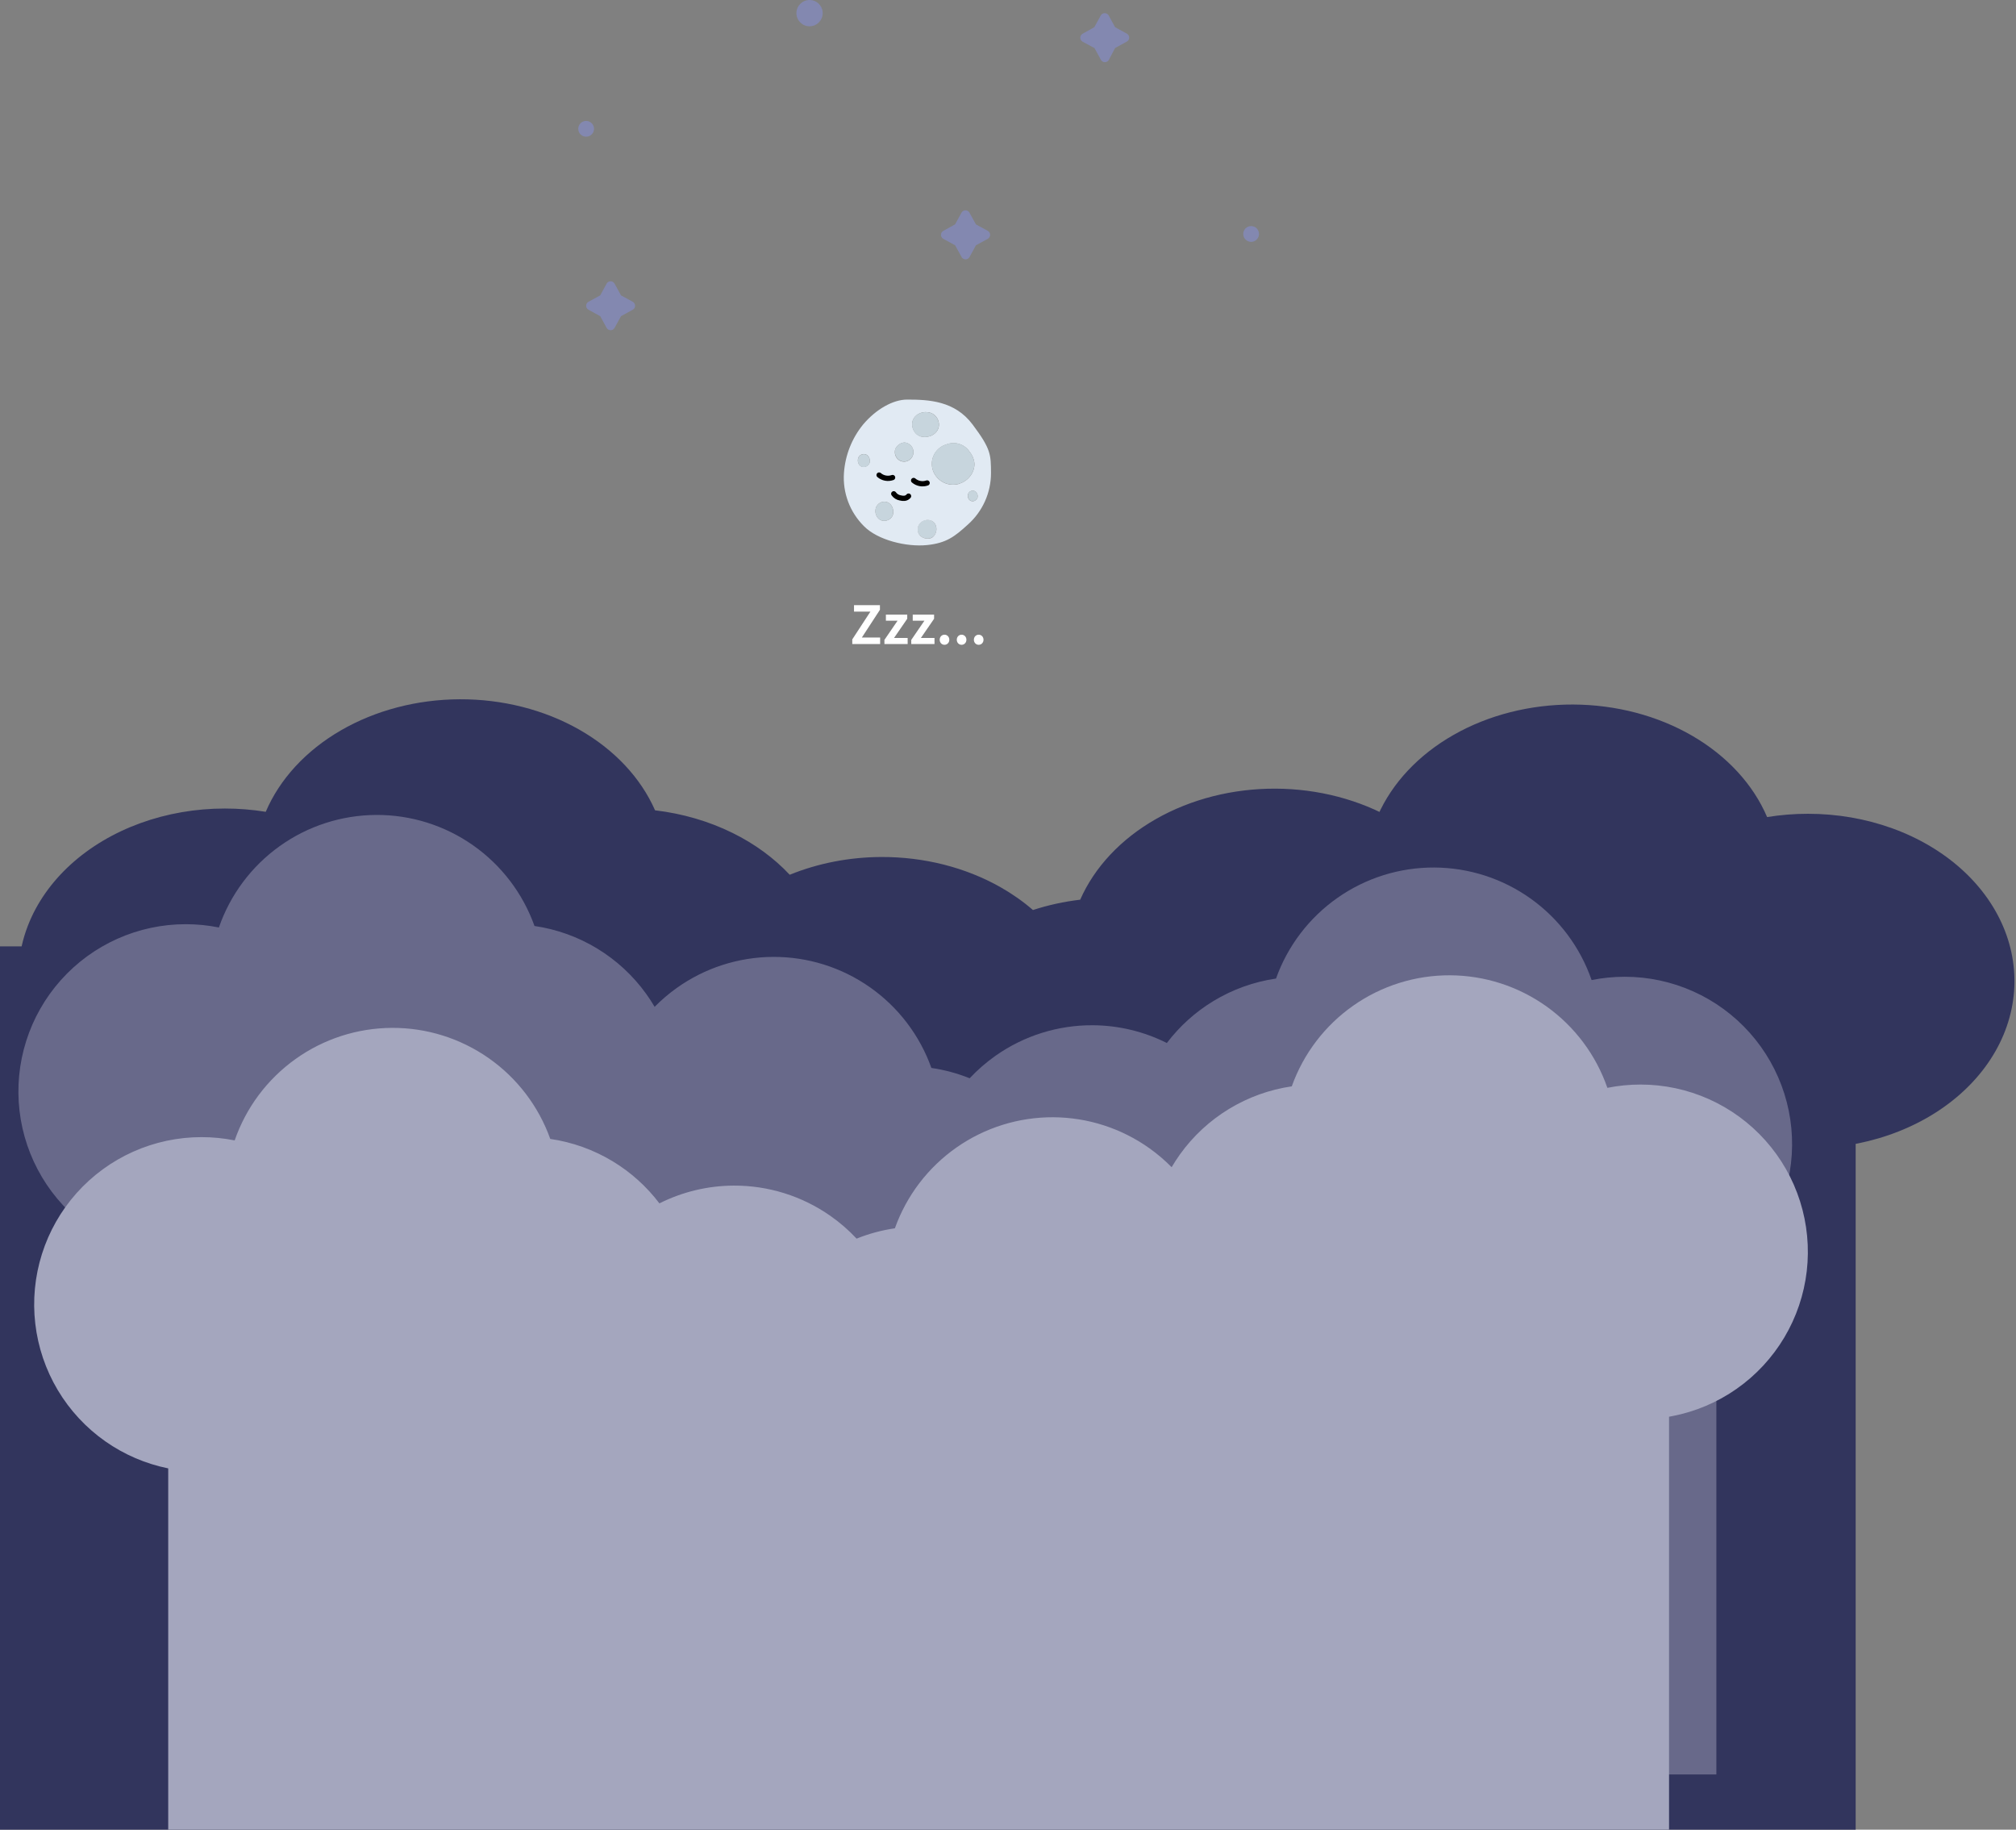 <svg width="767" height="696" viewBox="0 0 767 696" fill="none" xmlns="http://www.w3.org/2000/svg">
<rect x="0" y="0" width="767" height="696" fill="#808080" stroke="none"/>
<g clip-path="url(#clip0_795_15594)">
<path d="M355.466 198.864C354.957 198.3 354.271 197.928 353.522 197.807C352.775 197.683 352.008 197.78 351.316 198.086C350.617 198.378 350.026 198.88 349.626 199.523C349.22 200.166 349.039 200.926 349.111 201.682C349.183 202.439 349.504 203.151 350.023 203.707C350.554 204.233 351.226 204.594 351.958 204.746C352.688 204.949 353.463 204.917 354.173 204.653C354.876 204.364 355.456 203.837 355.812 203.166C356.148 202.491 356.291 201.736 356.226 200.985C356.198 200.216 355.932 199.475 355.466 198.864Z" fill="#C7D5DD"/>
<path d="M370.036 161.491C363.274 152.473 353.462 152 345.095 152C339.855 152 333.348 155.575 328.37 161.491C324.09 166.745 321.544 173.197 321.084 179.958C320.829 183.672 321.377 187.397 322.689 190.881C324.002 194.365 326.049 197.526 328.691 200.148C333.939 205.498 344.96 208.144 352.71 207.341C359.987 206.589 363.165 204.18 368.244 199.532C371.008 197.074 373.22 194.059 374.734 190.686C376.249 187.312 377.033 183.656 377.034 179.958C377 172.875 377 170.779 370.036 161.491ZM347.217 160.071C347.589 158.955 348.376 158.023 349.414 157.468C350.461 156.878 351.668 156.635 352.862 156.775C353.861 156.849 354.811 157.241 355.571 157.893C356.332 158.546 356.863 159.424 357.088 160.401C357.255 161.025 357.282 161.679 357.165 162.315C357.048 162.951 356.791 163.553 356.412 164.077C355.716 165.002 354.731 165.668 353.614 165.97C352.468 166.338 351.236 166.338 350.09 165.97C348.968 165.547 348.058 164.7 347.555 163.612C347.01 162.511 346.884 161.25 347.2 160.063L347.217 160.071ZM340.599 170.864C340.89 170.182 341.356 169.588 341.95 169.143C342.543 168.698 343.243 168.417 343.98 168.328C344.742 168.333 345.481 168.595 346.076 169.072C346.527 169.413 346.894 169.855 347.146 170.361C347.398 170.868 347.529 171.426 347.529 171.992C347.529 172.558 347.398 173.116 347.146 173.623C346.894 174.13 346.527 174.571 346.076 174.912C345.477 175.373 344.744 175.625 343.988 175.631C343.224 175.632 342.479 175.386 341.867 174.929C341.278 174.478 340.843 173.855 340.624 173.146C340.386 172.405 340.377 171.61 340.599 170.864ZM327.972 177.549C327.435 177.371 326.987 176.993 326.722 176.493C326.431 175.98 326.315 175.387 326.392 174.802C326.429 174.323 326.618 173.868 326.931 173.504C327.244 173.139 327.665 172.884 328.133 172.774C328.433 172.694 328.748 172.683 329.053 172.74C329.359 172.797 329.648 172.921 329.899 173.104C330.343 173.439 330.663 173.911 330.812 174.447C330.985 174.997 330.985 175.588 330.812 176.138C330.604 176.673 330.199 177.109 329.68 177.355C329.153 177.626 328.546 177.695 327.972 177.549ZM339.669 195.956C339.364 196.757 338.757 197.406 337.979 197.765C337.19 198.148 336.289 198.232 335.444 198.002C334.643 197.736 333.974 197.174 333.576 196.43C333.157 195.679 332.986 194.816 333.086 193.962C333.143 193.249 333.426 192.573 333.892 192.031C334.358 191.489 334.984 191.109 335.68 190.945C336.128 190.826 336.597 190.808 337.052 190.891C337.508 190.975 337.94 191.157 338.317 191.426C338.977 191.926 339.452 192.631 339.669 193.429C339.931 194.251 339.931 195.135 339.669 195.956ZM355.812 203.166C355.474 203.846 354.909 204.387 354.214 204.695C353.505 204.959 352.73 204.992 352 204.788C351.268 204.636 350.596 204.275 350.065 203.749C349.545 203.193 349.225 202.482 349.153 201.725C349.081 200.968 349.262 200.208 349.667 199.565C350.068 198.922 350.659 198.42 351.358 198.129C352.05 197.822 352.817 197.725 353.564 197.85C354.314 197.966 355.001 198.339 355.507 198.906C355.963 199.507 356.225 200.232 356.26 200.985C356.314 201.739 356.159 202.494 355.812 203.166ZM365.108 183.989C363.506 184.513 361.779 184.524 360.17 184.019C358.561 183.514 357.15 182.52 356.133 181.175C355.108 179.844 354.544 178.215 354.527 176.535C354.511 174.859 355.041 173.223 356.039 171.876C357.037 170.529 358.446 169.545 360.054 169.072C361.631 168.445 363.376 168.384 364.992 168.898C366.609 169.413 367.997 170.472 368.92 171.895C369.984 173.195 370.621 174.792 370.746 176.467C370.734 178.162 370.157 179.803 369.106 181.132C368.088 182.453 366.695 183.434 365.108 183.947V183.989ZM370.932 190.463C370.496 190.678 369.997 190.726 369.529 190.598C369.09 190.458 368.721 190.156 368.498 189.753C368.265 189.34 368.17 188.863 368.227 188.392C368.251 187.994 368.403 187.615 368.661 187.31C368.918 187.006 369.267 186.792 369.655 186.702C369.902 186.637 370.16 186.626 370.411 186.671C370.663 186.717 370.901 186.817 371.109 186.964C371.47 187.243 371.731 187.632 371.853 188.071C371.997 188.522 371.997 189.006 371.853 189.457C371.679 189.884 371.35 190.228 370.932 190.421V190.463Z" fill="#E1EAF3"/>
<path d="M330.812 174.49C330.664 173.954 330.343 173.482 329.9 173.146C329.648 172.963 329.359 172.839 329.053 172.782C328.748 172.725 328.434 172.737 328.133 172.816C327.665 172.926 327.245 173.182 326.932 173.546C326.619 173.911 326.43 174.366 326.392 174.845C326.316 175.429 326.431 176.022 326.722 176.535C326.987 177.035 327.435 177.413 327.973 177.591C328.536 177.746 329.136 177.692 329.663 177.439C330.182 177.193 330.587 176.758 330.795 176.222C330.983 175.661 330.989 175.055 330.812 174.49Z" fill="#C7D5DD"/>
<path d="M371.87 188.037C371.748 187.598 371.487 187.209 371.126 186.93C370.918 186.783 370.68 186.683 370.428 186.637C370.177 186.592 369.919 186.603 369.672 186.668C369.284 186.759 368.935 186.972 368.678 187.276C368.42 187.581 368.268 187.961 368.244 188.359C368.187 188.829 368.282 189.306 368.514 189.719C368.738 190.122 369.107 190.424 369.546 190.564C370.014 190.692 370.513 190.644 370.949 190.429C371.376 190.23 371.71 189.872 371.878 189.432C372.021 188.978 372.018 188.49 371.87 188.037Z" fill="#C7D5DD"/>
<path d="M338.3 191.427C337.923 191.157 337.491 190.975 337.036 190.891C336.58 190.808 336.111 190.826 335.663 190.945C334.967 191.109 334.341 191.489 333.875 192.031C333.409 192.573 333.127 193.249 333.069 193.962C332.969 194.816 333.14 195.679 333.559 196.43C333.957 197.174 334.626 197.736 335.427 198.002C336.273 198.232 337.173 198.148 337.962 197.765C338.74 197.406 339.347 196.757 339.653 195.957C339.916 195.132 339.916 194.246 339.653 193.421C339.434 192.625 338.959 191.924 338.3 191.427Z" fill="#C7D5DD"/>
<path d="M347.36 173.061C347.587 172.339 347.585 171.565 347.353 170.844C347.122 170.124 346.672 169.493 346.067 169.038C345.472 168.561 344.734 168.299 343.971 168.295C343.235 168.383 342.535 168.664 341.941 169.11C341.348 169.555 340.882 170.148 340.591 170.83C340.389 171.57 340.413 172.352 340.658 173.078C340.877 173.787 341.311 174.41 341.901 174.862C342.513 175.319 343.258 175.565 344.022 175.563C344.778 175.558 345.511 175.305 346.11 174.845C346.696 174.389 347.132 173.768 347.36 173.061Z" fill="#C7D5DD"/>
<path d="M350.057 165.979C351.203 166.346 352.435 166.346 353.581 165.979C354.698 165.676 355.682 165.01 356.378 164.086C356.757 163.562 357.014 162.96 357.131 162.324C357.248 161.688 357.222 161.034 357.054 160.409C356.83 159.433 356.298 158.554 355.538 157.902C354.777 157.249 353.828 156.857 352.829 156.784C351.635 156.643 350.427 156.886 349.38 157.477C348.342 158.032 347.556 158.963 347.183 160.08C346.858 161.266 346.975 162.531 347.513 163.638C348.022 164.721 348.935 165.562 350.057 165.979Z" fill="#C7D5DD"/>
<path d="M368.921 171.895C368.003 170.461 366.614 169.39 364.994 168.868C363.373 168.345 361.621 168.402 360.038 169.03C358.43 169.503 357.02 170.487 356.022 171.834C355.025 173.181 354.494 174.817 354.511 176.493C354.528 178.173 355.091 179.801 356.116 181.132C357.134 182.481 358.548 183.478 360.161 183.982C361.774 184.487 363.504 184.475 365.109 183.947C366.698 183.427 368.092 182.437 369.106 181.107C370.157 179.778 370.734 178.136 370.746 176.442C370.616 174.775 369.979 173.188 368.921 171.895Z" fill="#C7D5DD"/>
</g>
<path d="M339.593 181.654C338.73 181.964 337.8 182.041 336.898 181.875C335.995 181.709 335.153 181.306 334.457 180.709" stroke="black" stroke-width="2" stroke-linecap="round" stroke-linejoin="round"/>
<path d="M352.727 183.719C351.864 184.029 350.934 184.105 350.031 183.939C349.129 183.773 348.287 183.371 347.591 182.774" stroke="black" stroke-width="2" stroke-linecap="round" stroke-linejoin="round"/>
<path d="M345.666 188.724C345.294 189.179 344.761 189.474 344.178 189.546C343.629 189.605 343.073 189.557 342.542 189.406C342.04 189.326 341.559 189.146 341.128 188.877C340.697 188.608 340.324 188.255 340.031 187.84" stroke="black" stroke-width="2" stroke-linecap="round" stroke-linejoin="round"/>
<path d="M324.256 245H334.856V242.52H327.896L334.776 231.96V230.2H324.916V232.66H331.156L324.256 243.22V245ZM336.482 245H345.322V242.68H340.142L345.162 235.38V233.8H337.042V236.12H341.482L336.482 243.42V245ZM346.697 245H355.537V242.68H350.357L355.377 235.38V233.8H347.257V236.12H351.697L346.697 243.42V245ZM359.332 245.28C360.392 245.28 361.172 244.44 361.172 243.36C361.172 242.28 360.392 241.44 359.332 241.44C358.292 241.44 357.512 242.28 357.512 243.36C357.512 244.44 358.292 245.28 359.332 245.28ZM365.836 245.28C366.896 245.28 367.676 244.44 367.676 243.36C367.676 242.28 366.896 241.44 365.836 241.44C364.796 241.44 364.016 242.28 364.016 243.36C364.016 244.44 364.796 245.28 365.836 245.28ZM372.34 245.28C373.4 245.28 374.18 244.44 374.18 243.36C374.18 242.28 373.4 241.44 372.34 241.44C371.3 241.44 370.52 242.28 370.52 243.36C370.52 244.44 371.3 245.28 372.34 245.28Z" fill="white"/>
<path fill-rule="evenodd" clip-rule="evenodd" d="M101.102 308.812C95.984 307.979 90.778 307.56 85.558 307.562C74.481 307.556 63.527 309.451 53.417 313.121C43.307 316.792 34.27 322.155 26.899 328.859C19.529 335.562 13.992 343.455 10.652 352.017C9.63 354.639 8.82 357.306 8.226 360H0V696H706V360H629.945C623.248 354.62 615.401 350.254 606.772 347.121C596.662 343.451 585.709 341.556 574.631 341.562C569.412 341.56 564.205 341.979 559.088 342.812C553.767 330.359 543.809 319.553 530.587 311.884C517.366 304.215 501.533 300.063 485.276 300.001C469.019 299.938 453.139 303.968 439.829 311.535C426.518 319.101 416.433 329.831 410.967 342.242C404.791 342.971 398.76 344.293 392.997 346.171C389.308 342.973 385.202 340.076 380.732 337.535C367.421 329.968 351.541 325.938 335.284 326.001C323.132 326.047 311.218 328.379 300.453 332.757C294.495 326.389 287.106 320.984 278.67 316.829C269.664 312.394 259.65 309.473 249.222 308.242C243.756 295.831 233.672 285.101 220.361 277.535C207.05 269.968 191.17 265.938 174.913 266.001C158.656 266.063 142.824 270.215 129.602 277.884C116.381 285.553 106.422 296.359 101.102 308.812Z" fill="#32355D"/>
<path d="M687.854 309.562C682.634 309.56 677.428 309.979 672.31 310.812C666.99 298.359 657.031 287.553 643.81 279.884C630.588 272.215 614.756 268.063 598.499 268.001C582.242 267.938 566.362 271.968 553.051 279.535C539.741 287.101 529.656 297.831 524.19 310.242C513.763 311.473 503.748 314.394 494.743 318.829C485.737 323.264 477.925 329.124 471.773 336.058C465.62 342.993 461.253 350.86 458.93 359.192C456.608 367.523 456.379 376.149 458.256 384.554C460.133 392.959 464.078 400.972 469.856 408.115C475.634 415.258 483.127 421.385 491.888 426.131C500.65 430.876 510.5 434.144 520.852 435.738C531.204 437.333 541.846 437.222 552.143 435.412C559.62 442.048 568.726 447.344 578.877 450.959C589.027 454.574 599.999 456.428 611.085 456.402C622.172 456.377 633.13 454.473 643.256 450.811C653.381 447.15 662.45 441.813 669.88 435.142C680.662 437.204 691.86 437.392 702.738 435.696C713.616 433.999 723.928 430.456 732.996 425.298C742.064 420.141 749.683 413.486 755.352 405.771C761.021 398.056 764.612 389.456 765.889 380.536C767.166 371.617 766.099 362.579 762.76 354.017C759.42 345.455 753.883 337.562 746.513 330.859C739.142 324.155 730.105 318.792 719.995 315.121C709.885 311.451 698.931 309.556 687.854 309.562Z" fill="#32355D"/>
<path fill-rule="evenodd" clip-rule="evenodd" d="M70.681 351.562C74.912 351.56 79.133 351.979 83.281 352.812C87.594 340.359 95.667 329.553 106.384 321.884C117.102 314.215 129.936 310.063 143.114 310.001C156.293 309.938 169.165 313.968 179.955 321.535C190.745 329.101 198.92 339.831 203.351 352.242C211.804 353.473 219.922 356.394 227.222 360.829C234.522 365.264 240.854 371.124 245.841 378.058C246.992 379.658 248.065 381.307 249.059 383C251.612 380.405 254.395 378.023 257.384 375.884C268.102 368.215 280.936 364.063 294.114 364.001C307.293 363.938 320.165 367.968 330.955 375.535C341.745 383.101 349.92 393.831 354.351 406.242C359.358 406.971 364.247 408.293 368.918 410.172C371.909 406.973 375.238 404.076 378.861 401.535C389.651 393.968 402.524 389.938 415.702 390.001C425.553 390.047 435.211 392.379 443.937 396.757C448.767 390.389 454.756 384.984 461.595 380.829C468.895 376.394 477.013 373.473 485.465 372.242C489.896 359.831 498.071 349.101 508.861 341.535C519.651 333.968 532.524 329.938 545.702 330.001C558.881 330.063 571.715 334.215 582.432 341.884C593.15 349.553 601.222 360.359 605.535 372.812C609.684 371.979 613.904 371.56 618.135 371.562C627.115 371.556 635.994 373.451 644.19 377.121C652.385 380.792 659.711 386.155 665.685 392.859C671.66 399.562 676.149 407.455 678.856 416.017C681.563 424.579 682.427 433.617 681.392 442.536C680.357 451.456 677.447 460.056 672.851 467.771C668.255 475.486 662.079 482.141 654.728 487.298C654.158 487.698 653.582 488.088 653 488.469V675H70V478.839C66.189 478.8 62.379 478.42 58.616 477.696C49.798 475.999 41.439 472.456 34.088 467.298C26.737 462.141 20.561 455.486 15.965 447.771C11.37 440.056 8.459 431.456 7.424 422.536C6.389 413.617 7.254 404.579 9.961 396.017C12.668 387.455 17.156 379.562 23.131 372.859C29.106 366.155 36.431 360.792 44.627 357.121C52.822 353.451 61.701 351.556 70.681 351.562Z" fill="#68698A"/>
<path fill-rule="evenodd" clip-rule="evenodd" d="M624.135 412.562C619.904 412.56 615.684 412.979 611.535 413.812C607.222 401.359 599.15 390.553 588.432 382.884C577.714 375.215 564.881 371.063 551.702 371.001C538.524 370.938 525.651 374.968 514.861 382.535C504.071 390.101 495.896 400.831 491.465 413.242C483.013 414.473 474.895 417.394 467.595 421.829C460.295 426.264 453.962 432.124 448.975 439.058C447.825 440.658 446.751 442.307 445.757 444C443.204 441.405 440.421 439.023 437.432 436.884C426.715 429.215 413.881 425.063 400.702 425.001C387.524 424.938 374.651 428.968 363.861 436.535C353.071 444.101 344.896 454.831 340.465 467.242C335.459 467.971 330.57 469.293 325.898 471.172C322.907 467.973 319.579 465.076 315.955 462.535C305.165 454.968 292.293 450.938 279.114 451.001C269.264 451.047 259.606 453.379 250.88 457.757C246.05 451.389 240.06 445.984 233.222 441.829C225.922 437.394 217.804 434.473 209.351 433.242C204.92 420.831 196.745 410.101 185.955 402.535C175.165 394.968 162.293 390.938 149.114 391.001C135.936 391.063 123.102 395.215 112.384 402.884C101.667 410.553 93.594 421.359 89.281 433.812C85.133 432.979 80.912 432.56 76.681 432.562C67.701 432.556 58.822 434.451 50.627 438.121C42.431 441.792 35.106 447.155 29.131 453.859C23.156 460.562 18.668 468.455 15.961 477.017C13.254 485.579 12.389 494.617 13.424 503.536C14.459 512.456 17.37 521.056 21.965 528.771C26.561 536.486 32.737 543.141 40.088 548.298C47.267 553.335 55.409 556.833 64 558.574V696H635V538.915C635.401 538.846 635.801 538.773 636.2 538.696C645.018 536.999 653.378 533.456 660.728 528.298C668.079 523.141 674.255 516.486 678.851 508.771C683.447 501.056 686.357 492.456 687.392 483.536C688.427 474.617 687.563 465.579 684.856 457.017C682.149 448.455 677.66 440.562 671.685 433.859C665.711 427.155 658.385 421.792 650.19 418.121C641.994 414.451 633.115 412.556 624.135 412.562Z" fill="#A4A6BE"/>
<path d="M228.358 112.358L230.808 107.868C230.96 107.604 231.178 107.385 231.442 107.233C231.705 107.08 232.004 107 232.308 107C232.612 107 232.911 107.08 233.175 107.233C233.438 107.385 233.656 107.604 233.808 107.868L236.268 112.358L240.758 114.808C241.022 114.96 241.241 115.178 241.394 115.442C241.546 115.705 241.626 116.004 241.626 116.308C241.626 116.612 241.546 116.911 241.394 117.175C241.241 117.438 241.022 117.656 240.758 117.808L236.268 120.268L233.808 124.748C233.656 125.012 233.438 125.231 233.175 125.384C232.911 125.536 232.612 125.616 232.308 125.616C232.004 125.616 231.705 125.536 231.442 125.384C231.178 125.231 230.96 125.012 230.808 124.748L228.358 120.268L223.868 117.808C223.604 117.656 223.385 117.438 223.233 117.175C223.08 116.911 223 116.612 223 116.308C223 116.004 223.08 115.705 223.233 115.442C223.385 115.178 223.604 114.96 223.868 114.808L228.358 112.358Z" fill="#8388B0"/>
<path d="M223 52C224.657 52 226 50.657 226 49C226 47.343 224.657 46 223 46C221.343 46 220 47.343 220 49C220 50.657 221.343 52 223 52Z" fill="#8388B0"/>
<path d="M308 10C310.761 10 313 7.761 313 5C313 2.239 310.761 0 308 0C305.239 0 303 2.239 303 5C303 7.761 305.239 10 308 10Z" fill="#8388B0"/>
<path d="M416.338 10.348L418.798 5.868C418.95 5.604 419.168 5.385 419.432 5.233C419.695 5.08 419.994 5 420.298 5C420.602 5 420.901 5.08 421.165 5.233C421.428 5.385 421.646 5.604 421.798 5.868L424.248 10.348L428.738 12.808C429.002 12.96 429.221 13.178 429.374 13.441C429.526 13.705 429.606 14.004 429.606 14.308C429.606 14.612 429.526 14.911 429.374 15.175C429.221 15.438 429.002 15.656 428.738 15.808L424.248 18.258L421.868 22.788C421.716 23.052 421.498 23.271 421.235 23.424C420.971 23.576 420.672 23.656 420.368 23.656C420.064 23.656 419.765 23.576 419.502 23.424C419.238 23.271 419.02 23.052 418.868 22.788L416.408 18.298L411.868 15.848C411.604 15.697 411.385 15.478 411.233 15.215C411.08 14.951 411 14.652 411 14.348C411 14.044 411.08 13.745 411.233 13.482C411.385 13.218 411.604 13 411.868 12.848L416.338 10.348Z" fill="#8388B0"/>
<path d="M363.362 85.358L365.822 80.868C365.974 80.604 366.192 80.385 366.456 80.233C366.719 80.08 367.018 80 367.322 80C367.626 80 367.925 80.08 368.189 80.233C368.452 80.385 368.671 80.604 368.822 80.868L371.302 85.358L375.792 87.808C376.065 87.958 376.293 88.179 376.452 88.447C376.611 88.715 376.694 89.021 376.694 89.333C376.694 89.645 376.611 89.951 376.452 90.219C376.293 90.487 376.065 90.708 375.792 90.858L371.302 93.308L368.852 97.798C368.701 98.062 368.482 98.281 368.219 98.433C367.955 98.586 367.656 98.666 367.352 98.666C367.048 98.666 366.749 98.586 366.486 98.433C366.222 98.281 366.004 98.062 365.852 97.798L363.392 93.308L358.902 90.858C358.629 90.708 358.401 90.487 358.242 90.219C358.084 89.951 358 89.645 358 89.333C358 89.021 358.084 88.715 358.242 88.447C358.401 88.179 358.629 87.958 358.902 87.808L363.362 85.358Z" fill="#8388B0"/>
<path d="M476 92C477.657 92 479 90.657 479 89C479 87.343 477.657 86 476 86C474.343 86 473 87.343 473 89C473 90.657 474.343 92 476 92Z" fill="#8388B0"/>
<defs>
<clipPath id="clip0_795_15594">
<rect width="56" height="55.484" fill="white" transform="translate(321 152)"/>
</clipPath>
</defs>
</svg>
